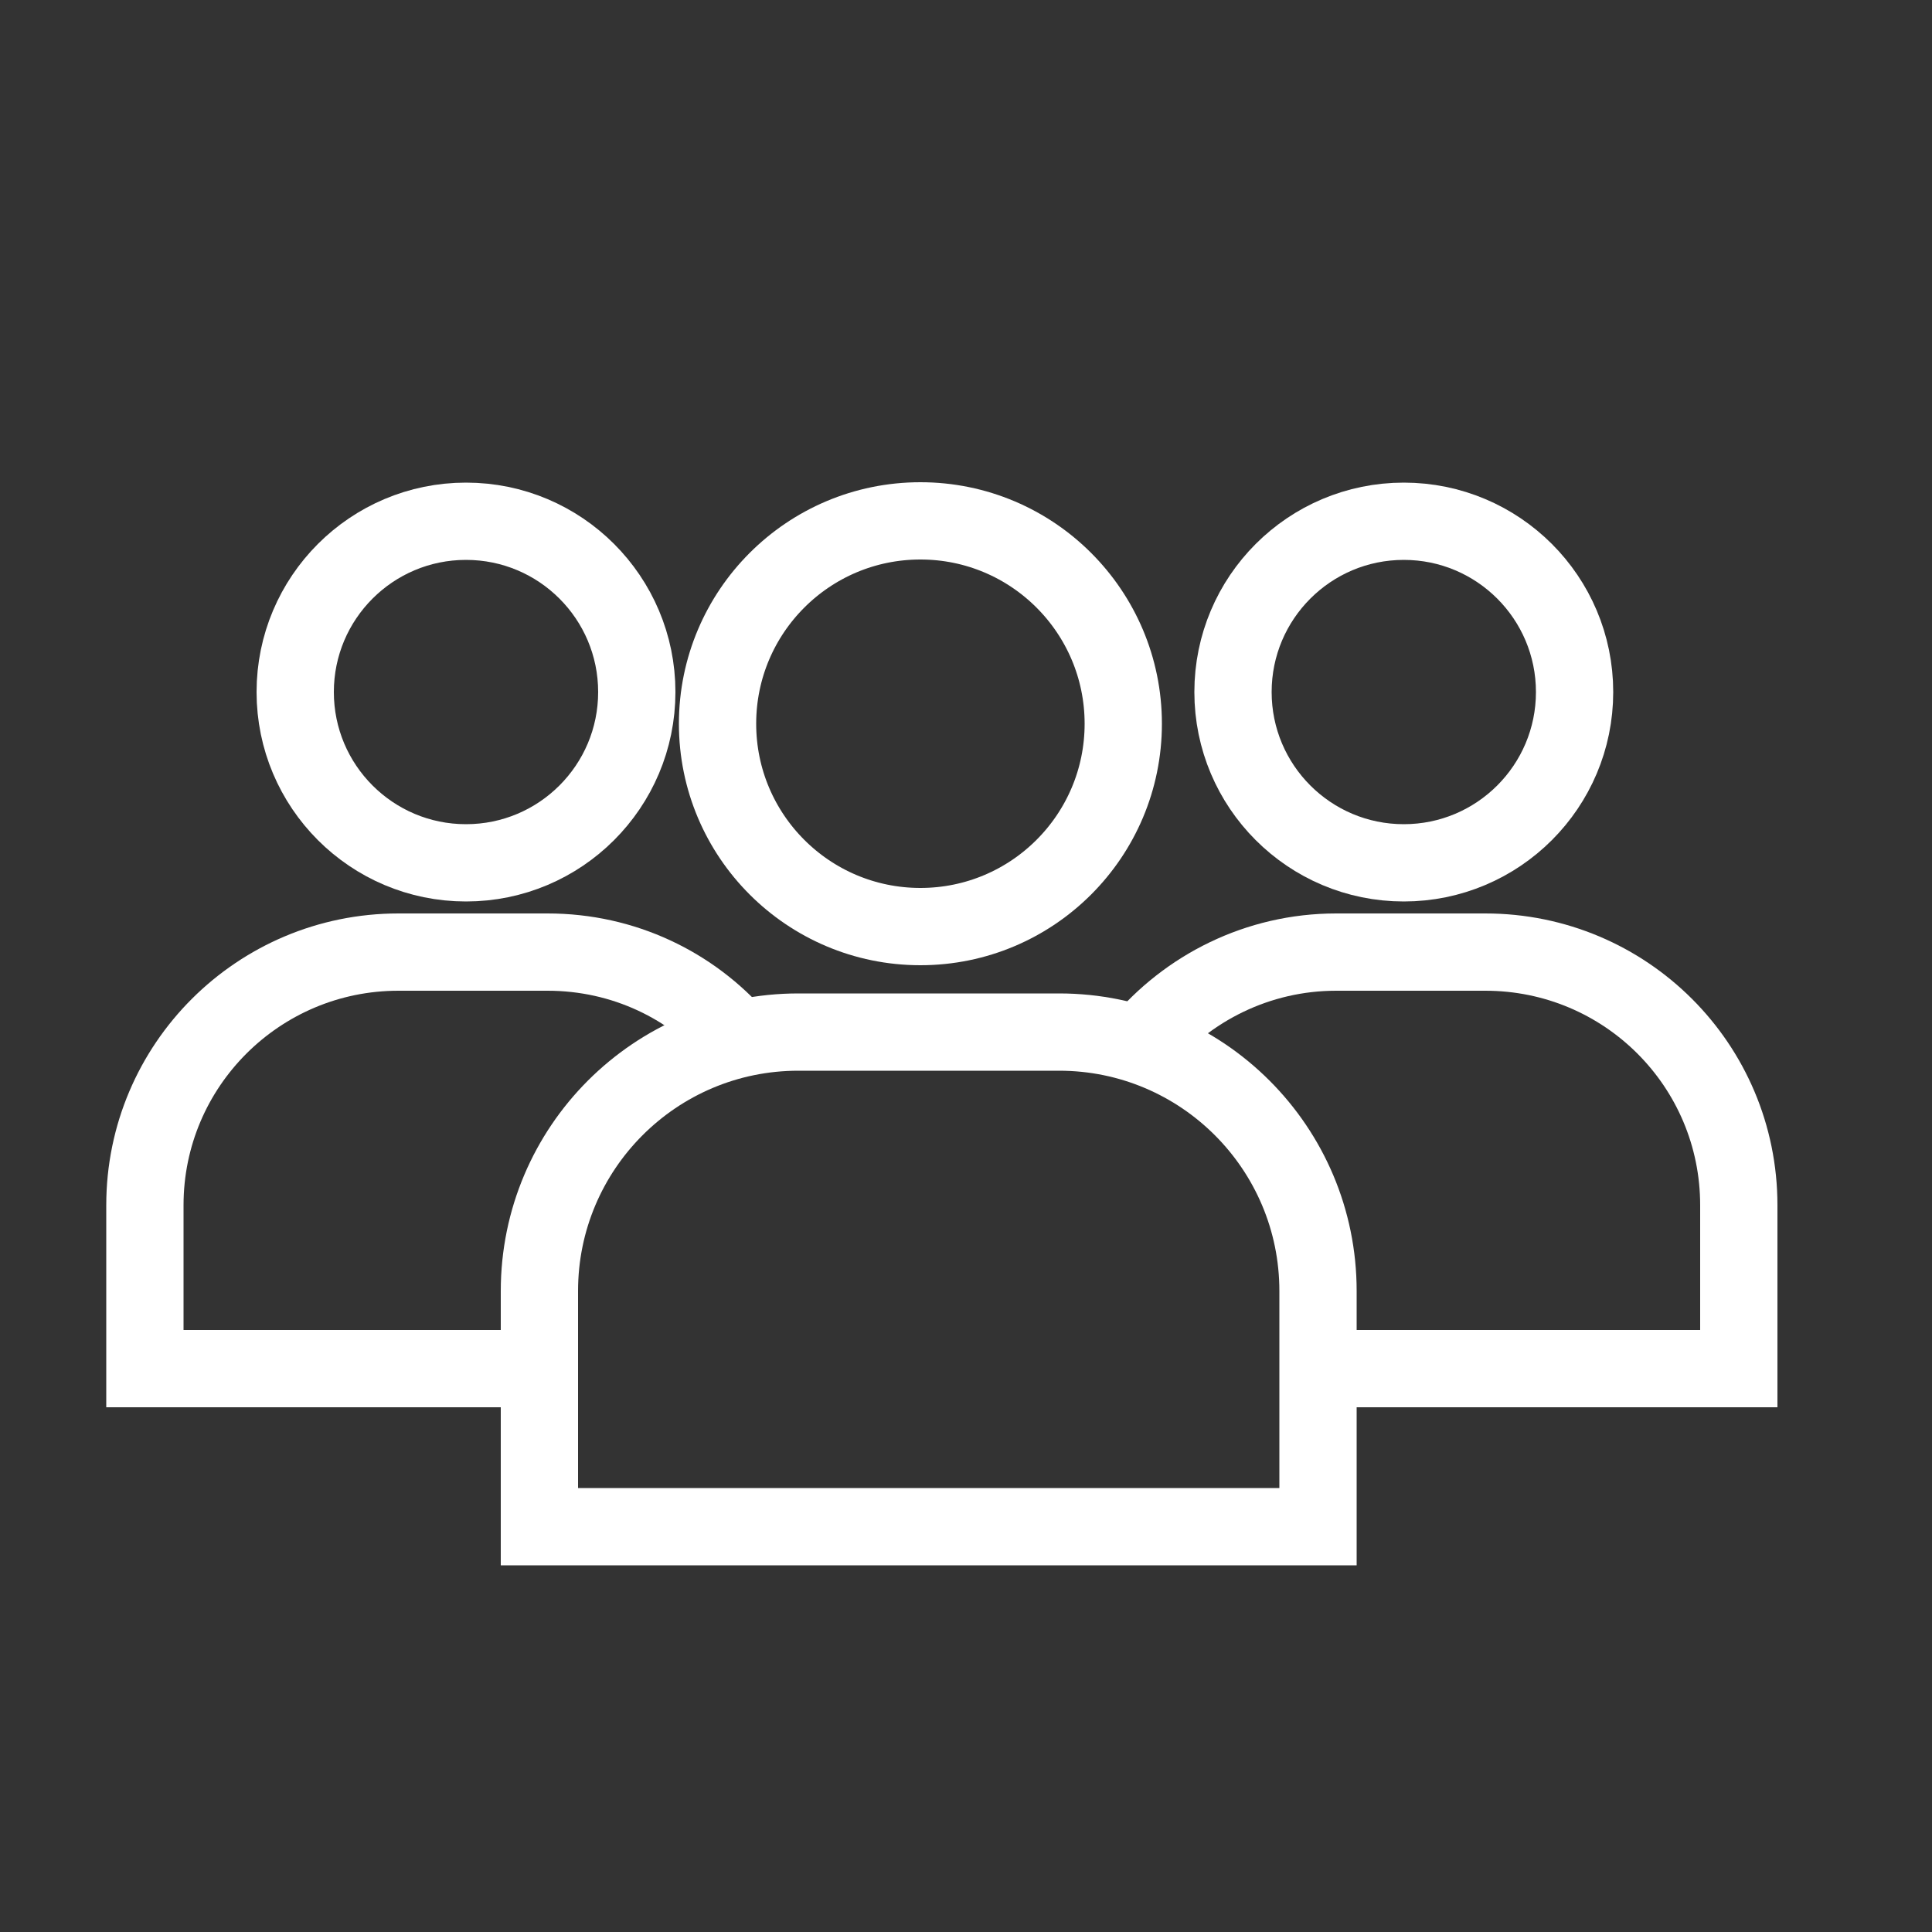 <?xml version="1.0" encoding="utf-8"?>
<!-- Generator: Adobe Illustrator 23.0.3, SVG Export Plug-In . SVG Version: 6.00 Build 0)  -->
<svg version="1.1" id="Layer_1" xmlns="http://www.w3.org/2000/svg" xmlns:xlink="http://www.w3.org/1999/xlink" x="0px" y="0px"
	 viewBox="0 0 50 50" style="enable-background:new 0 0 50 50;" xml:space="preserve">
<rect x="0" y="0" width="50" height="50" fill="#333333" stroke="none"/>
<style type="text/css">
	.st0{fill:none;stroke:#FFFFFF;stroke-width:2;stroke-miterlimit:10;}
</style>
<g>
	<circle class="st0" cx="23.82" cy="18.73" r="5.25"/>
	<path class="st0" d="M34.11,39.51H13.96v-6.1c0-3.7,3-6.7,6.7-6.7h6.75c3.7,0,6.7,3,6.7,6.7V39.51z"/>
	<circle class="st0" cx="36.33" cy="17.91" r="4.42"/>
	<path class="st0" d="M34.11,35.42H45v-4.23c0-3.62-2.93-6.55-6.56-6.55h-3.86c-2.03,0-3.85,0.93-5.06,2.38"/>
	<circle class="st0" cx="12.06" cy="17.91" r="4.42"/>
	<path class="st0" d="M13.96,35.42H3.75v-4.23c0-3.62,2.94-6.55,6.56-6.55h3.86c1.97,0,3.73,0.86,4.93,2.24"/>
</g>
</svg>
